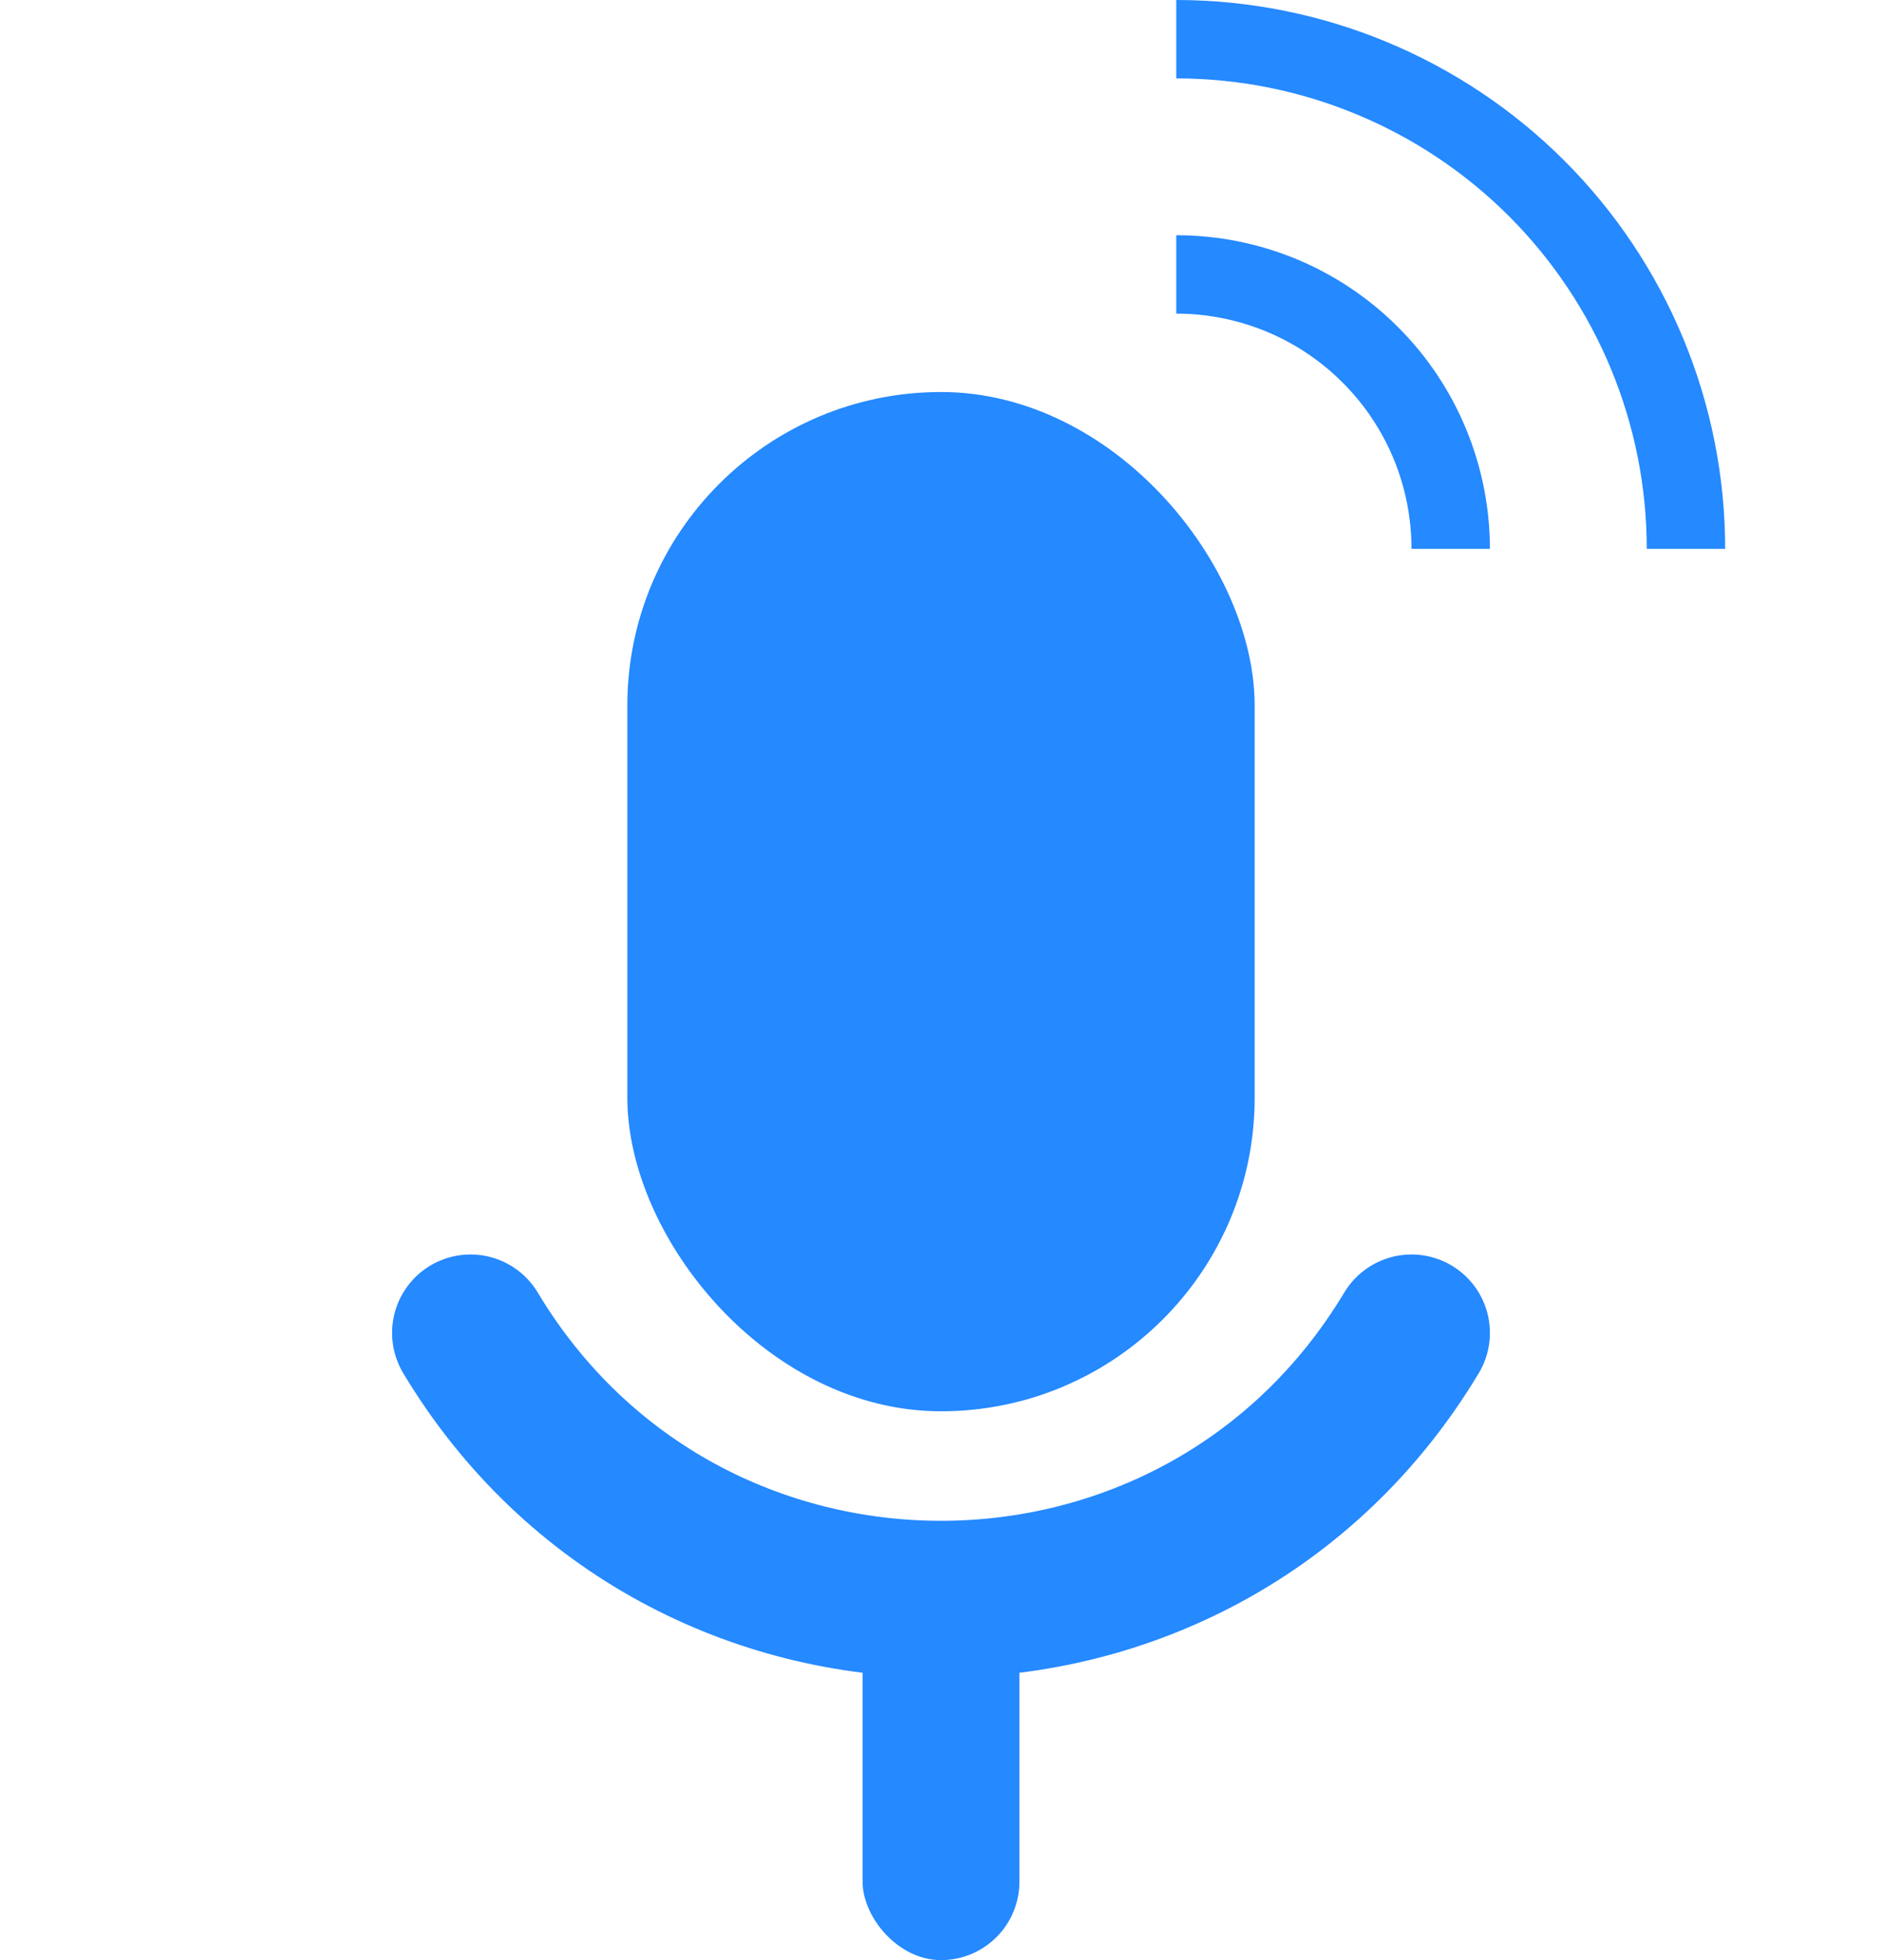 <svg width="24" height="25" viewBox="0 0 24 25" fill="none" xmlns="http://www.w3.org/2000/svg">
<rect x="11" y="20" width="2" height="5" rx="1" fill="#2589FF"/>
<rect x="8" y="5" width="8" height="13" rx="4" fill="#2589FF"/>
<path d="M6 17V17C8.718 21.529 15.282 21.529 18 17V17" stroke="#2589FF" stroke-width="2" stroke-linecap="round"/>
<path fill-rule="evenodd" clip-rule="evenodd" d="M15 3V4C15.394 4 15.784 4.078 16.148 4.228C16.512 4.379 16.843 4.6 17.121 4.879C17.4 5.157 17.621 5.488 17.772 5.852C17.922 6.216 18 6.606 18 7H19C19 6.475 18.896 5.955 18.695 5.469C18.494 4.984 18.2 4.543 17.828 4.172C17.457 3.8 17.016 3.505 16.531 3.304C16.045 3.103 15.525 3 15 3Z" fill="#2589FF"/>
<path fill-rule="evenodd" clip-rule="evenodd" d="M21.467 4.321C21.819 5.17 22 6.081 22 7H21C21 6.212 20.845 5.432 20.543 4.704C20.242 3.976 19.8 3.315 19.243 2.757C18.686 2.2 18.024 1.758 17.296 1.457C16.568 1.155 15.788 1 15 1V0C15.919 0 16.829 0.181 17.679 0.533C18.528 0.885 19.3 1.4 19.95 2.05C20.6 2.7 21.115 3.472 21.467 4.321Z" fill="#2589FF"/>
</svg>
